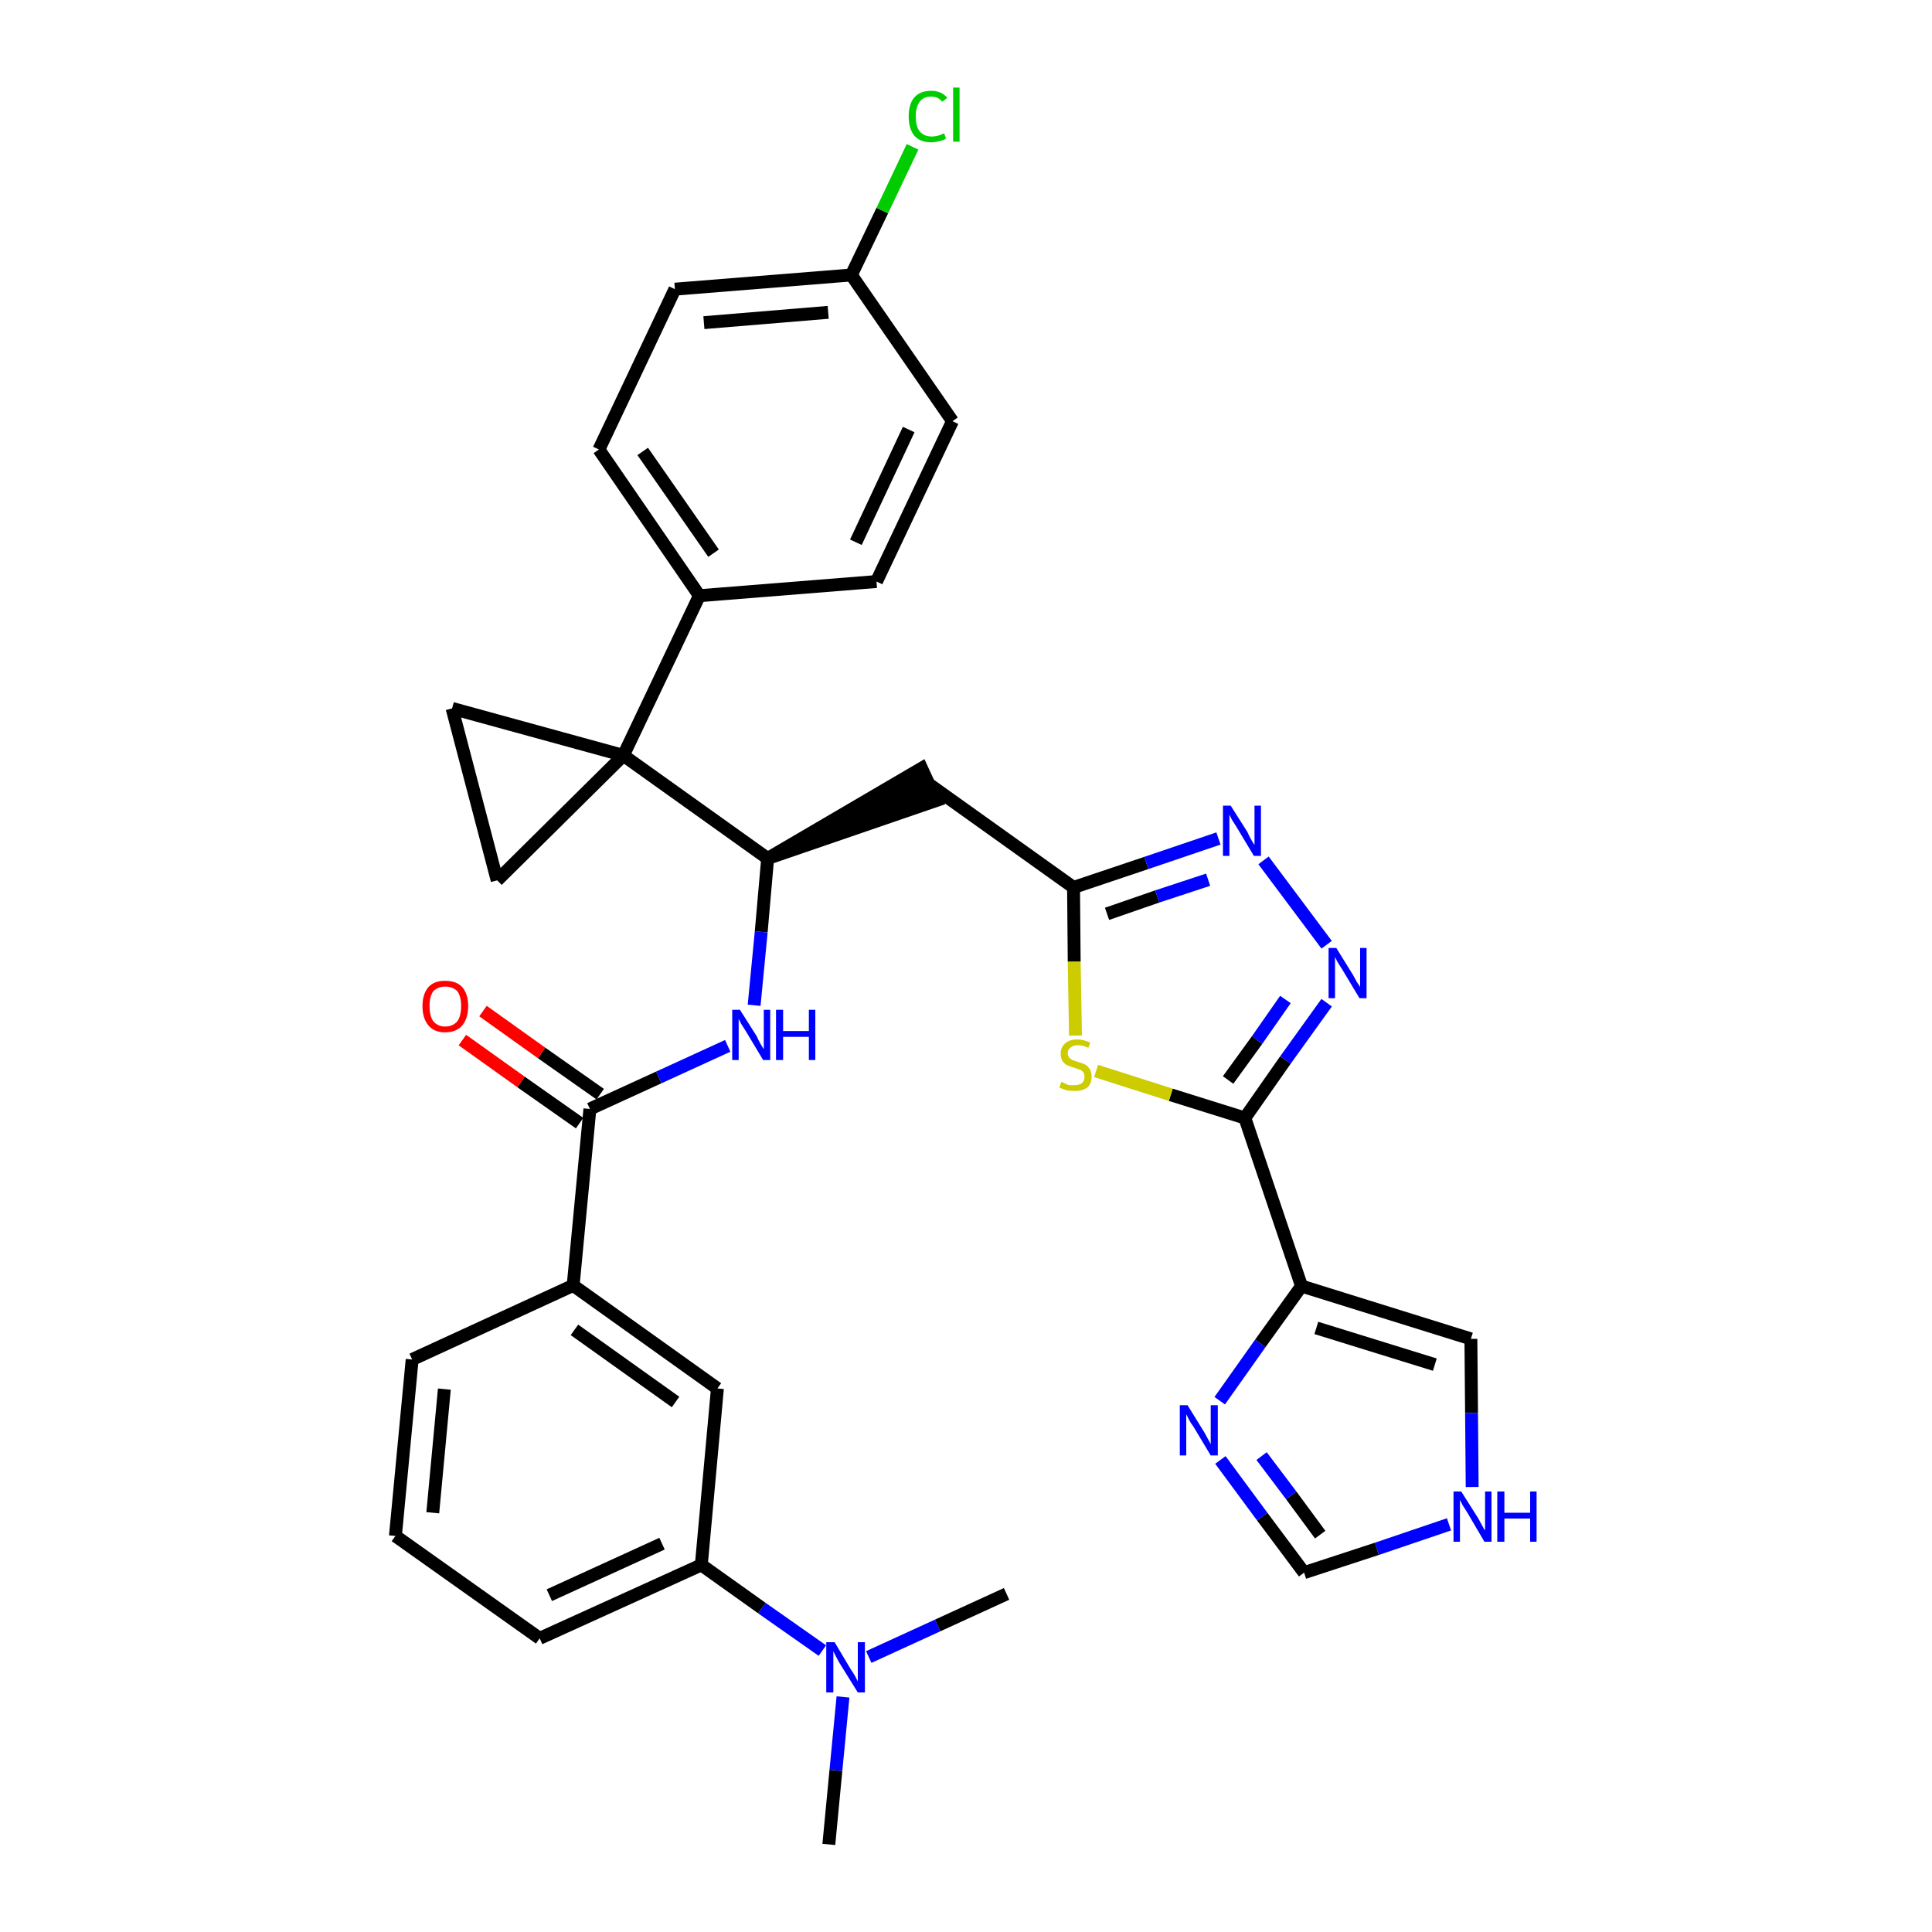 <?xml version='1.0' encoding='iso-8859-1'?>
<svg version='1.1' baseProfile='full'
              xmlns='http://www.w3.org/2000/svg'
                      xmlns:rdkit='http://www.rdkit.org/xml'
                      xmlns:xlink='http://www.w3.org/1999/xlink'
                  xml:space='preserve'
width='300px' height='300px' viewBox='0 0 300 300'>
<!-- END OF HEADER -->
<path class='bond-0 atom-0 atom-1' d='M 128.7,286.4 L 129.8,274.9' style='fill:none;fill-rule:evenodd;stroke:#000000;stroke-width:2.0px;stroke-linecap:butt;stroke-linejoin:miter;stroke-opacity:1' />
<path class='bond-0 atom-0 atom-1' d='M 129.8,274.9 L 130.9,263.5' style='fill:none;fill-rule:evenodd;stroke:#0000FF;stroke-width:2.0px;stroke-linecap:butt;stroke-linejoin:miter;stroke-opacity:1' />
<path class='bond-1 atom-1 atom-2' d='M 134.9,257.3 L 145.6,252.4' style='fill:none;fill-rule:evenodd;stroke:#0000FF;stroke-width:2.0px;stroke-linecap:butt;stroke-linejoin:miter;stroke-opacity:1' />
<path class='bond-1 atom-1 atom-2' d='M 145.6,252.4 L 156.3,247.5' style='fill:none;fill-rule:evenodd;stroke:#000000;stroke-width:2.0px;stroke-linecap:butt;stroke-linejoin:miter;stroke-opacity:1' />
<path class='bond-2 atom-1 atom-3' d='M 127.7,256.3 L 118.3,249.7' style='fill:none;fill-rule:evenodd;stroke:#0000FF;stroke-width:2.0px;stroke-linecap:butt;stroke-linejoin:miter;stroke-opacity:1' />
<path class='bond-2 atom-1 atom-3' d='M 118.3,249.7 L 108.9,243.0' style='fill:none;fill-rule:evenodd;stroke:#000000;stroke-width:2.0px;stroke-linecap:butt;stroke-linejoin:miter;stroke-opacity:1' />
<path class='bond-3 atom-3 atom-4' d='M 108.9,243.0 L 83.8,254.4' style='fill:none;fill-rule:evenodd;stroke:#000000;stroke-width:2.0px;stroke-linecap:butt;stroke-linejoin:miter;stroke-opacity:1' />
<path class='bond-3 atom-3 atom-4' d='M 102.8,239.7 L 85.3,247.7' style='fill:none;fill-rule:evenodd;stroke:#000000;stroke-width:2.0px;stroke-linecap:butt;stroke-linejoin:miter;stroke-opacity:1' />
<path class='bond-33 atom-33 atom-3' d='M 111.4,215.6 L 108.9,243.0' style='fill:none;fill-rule:evenodd;stroke:#000000;stroke-width:2.0px;stroke-linecap:butt;stroke-linejoin:miter;stroke-opacity:1' />
<path class='bond-4 atom-4 atom-5' d='M 83.8,254.4 L 61.4,238.5' style='fill:none;fill-rule:evenodd;stroke:#000000;stroke-width:2.0px;stroke-linecap:butt;stroke-linejoin:miter;stroke-opacity:1' />
<path class='bond-5 atom-5 atom-6' d='M 61.4,238.5 L 64.0,211.1' style='fill:none;fill-rule:evenodd;stroke:#000000;stroke-width:2.0px;stroke-linecap:butt;stroke-linejoin:miter;stroke-opacity:1' />
<path class='bond-5 atom-5 atom-6' d='M 67.2,234.9 L 69.0,215.7' style='fill:none;fill-rule:evenodd;stroke:#000000;stroke-width:2.0px;stroke-linecap:butt;stroke-linejoin:miter;stroke-opacity:1' />
<path class='bond-6 atom-6 atom-7' d='M 64.0,211.1 L 89.0,199.6' style='fill:none;fill-rule:evenodd;stroke:#000000;stroke-width:2.0px;stroke-linecap:butt;stroke-linejoin:miter;stroke-opacity:1' />
<path class='bond-7 atom-7 atom-8' d='M 89.0,199.6 L 91.6,172.2' style='fill:none;fill-rule:evenodd;stroke:#000000;stroke-width:2.0px;stroke-linecap:butt;stroke-linejoin:miter;stroke-opacity:1' />
<path class='bond-32 atom-7 atom-33' d='M 89.0,199.6 L 111.4,215.6' style='fill:none;fill-rule:evenodd;stroke:#000000;stroke-width:2.0px;stroke-linecap:butt;stroke-linejoin:miter;stroke-opacity:1' />
<path class='bond-32 atom-7 atom-33' d='M 89.2,206.5 L 104.9,217.7' style='fill:none;fill-rule:evenodd;stroke:#000000;stroke-width:2.0px;stroke-linecap:butt;stroke-linejoin:miter;stroke-opacity:1' />
<path class='bond-8 atom-8 atom-9' d='M 93.2,169.9 L 84.1,163.5' style='fill:none;fill-rule:evenodd;stroke:#000000;stroke-width:2.0px;stroke-linecap:butt;stroke-linejoin:miter;stroke-opacity:1' />
<path class='bond-8 atom-8 atom-9' d='M 84.1,163.5 L 75.0,157.0' style='fill:none;fill-rule:evenodd;stroke:#FF0000;stroke-width:2.0px;stroke-linecap:butt;stroke-linejoin:miter;stroke-opacity:1' />
<path class='bond-8 atom-8 atom-9' d='M 90.0,174.4 L 80.9,168.0' style='fill:none;fill-rule:evenodd;stroke:#000000;stroke-width:2.0px;stroke-linecap:butt;stroke-linejoin:miter;stroke-opacity:1' />
<path class='bond-8 atom-8 atom-9' d='M 80.9,168.0 L 71.8,161.5' style='fill:none;fill-rule:evenodd;stroke:#FF0000;stroke-width:2.0px;stroke-linecap:butt;stroke-linejoin:miter;stroke-opacity:1' />
<path class='bond-9 atom-8 atom-10' d='M 91.6,172.2 L 102.3,167.3' style='fill:none;fill-rule:evenodd;stroke:#000000;stroke-width:2.0px;stroke-linecap:butt;stroke-linejoin:miter;stroke-opacity:1' />
<path class='bond-9 atom-8 atom-10' d='M 102.3,167.3 L 113.0,162.4' style='fill:none;fill-rule:evenodd;stroke:#0000FF;stroke-width:2.0px;stroke-linecap:butt;stroke-linejoin:miter;stroke-opacity:1' />
<path class='bond-10 atom-10 atom-11' d='M 117.1,156.1 L 118.2,144.7' style='fill:none;fill-rule:evenodd;stroke:#0000FF;stroke-width:2.0px;stroke-linecap:butt;stroke-linejoin:miter;stroke-opacity:1' />
<path class='bond-10 atom-10 atom-11' d='M 118.2,144.7 L 119.2,133.3' style='fill:none;fill-rule:evenodd;stroke:#000000;stroke-width:2.0px;stroke-linecap:butt;stroke-linejoin:miter;stroke-opacity:1' />
<path class='bond-11 atom-11 atom-12' d='M 119.2,133.3 L 145.4,124.3 L 143.1,119.3 Z' style='fill:#000000;fill-rule:evenodd;fill-opacity:1;stroke:#000000;stroke-width:2.0px;stroke-linecap:butt;stroke-linejoin:miter;stroke-opacity:1;' />
<path class='bond-22 atom-11 atom-23' d='M 119.2,133.3 L 96.8,117.3' style='fill:none;fill-rule:evenodd;stroke:#000000;stroke-width:2.0px;stroke-linecap:butt;stroke-linejoin:miter;stroke-opacity:1' />
<path class='bond-12 atom-12 atom-13' d='M 144.3,121.8 L 166.7,137.8' style='fill:none;fill-rule:evenodd;stroke:#000000;stroke-width:2.0px;stroke-linecap:butt;stroke-linejoin:miter;stroke-opacity:1' />
<path class='bond-13 atom-13 atom-14' d='M 166.7,137.8 L 178.0,134.0' style='fill:none;fill-rule:evenodd;stroke:#000000;stroke-width:2.0px;stroke-linecap:butt;stroke-linejoin:miter;stroke-opacity:1' />
<path class='bond-13 atom-13 atom-14' d='M 178.0,134.0 L 189.2,130.2' style='fill:none;fill-rule:evenodd;stroke:#0000FF;stroke-width:2.0px;stroke-linecap:butt;stroke-linejoin:miter;stroke-opacity:1' />
<path class='bond-13 atom-13 atom-14' d='M 171.9,141.9 L 179.7,139.2' style='fill:none;fill-rule:evenodd;stroke:#000000;stroke-width:2.0px;stroke-linecap:butt;stroke-linejoin:miter;stroke-opacity:1' />
<path class='bond-13 atom-13 atom-14' d='M 179.7,139.2 L 187.6,136.6' style='fill:none;fill-rule:evenodd;stroke:#0000FF;stroke-width:2.0px;stroke-linecap:butt;stroke-linejoin:miter;stroke-opacity:1' />
<path class='bond-34 atom-22 atom-13' d='M 167.0,160.8 L 166.8,149.3' style='fill:none;fill-rule:evenodd;stroke:#CCCC00;stroke-width:2.0px;stroke-linecap:butt;stroke-linejoin:miter;stroke-opacity:1' />
<path class='bond-34 atom-22 atom-13' d='M 166.8,149.3 L 166.7,137.8' style='fill:none;fill-rule:evenodd;stroke:#000000;stroke-width:2.0px;stroke-linecap:butt;stroke-linejoin:miter;stroke-opacity:1' />
<path class='bond-14 atom-14 atom-15' d='M 196.2,133.6 L 206.0,146.7' style='fill:none;fill-rule:evenodd;stroke:#0000FF;stroke-width:2.0px;stroke-linecap:butt;stroke-linejoin:miter;stroke-opacity:1' />
<path class='bond-15 atom-15 atom-16' d='M 206.0,155.7 L 199.6,164.6' style='fill:none;fill-rule:evenodd;stroke:#0000FF;stroke-width:2.0px;stroke-linecap:butt;stroke-linejoin:miter;stroke-opacity:1' />
<path class='bond-15 atom-15 atom-16' d='M 199.6,164.6 L 193.3,173.6' style='fill:none;fill-rule:evenodd;stroke:#000000;stroke-width:2.0px;stroke-linecap:butt;stroke-linejoin:miter;stroke-opacity:1' />
<path class='bond-15 atom-15 atom-16' d='M 199.6,155.2 L 195.2,161.5' style='fill:none;fill-rule:evenodd;stroke:#0000FF;stroke-width:2.0px;stroke-linecap:butt;stroke-linejoin:miter;stroke-opacity:1' />
<path class='bond-15 atom-15 atom-16' d='M 195.2,161.5 L 190.7,167.7' style='fill:none;fill-rule:evenodd;stroke:#000000;stroke-width:2.0px;stroke-linecap:butt;stroke-linejoin:miter;stroke-opacity:1' />
<path class='bond-16 atom-16 atom-17' d='M 193.3,173.6 L 202.1,199.7' style='fill:none;fill-rule:evenodd;stroke:#000000;stroke-width:2.0px;stroke-linecap:butt;stroke-linejoin:miter;stroke-opacity:1' />
<path class='bond-21 atom-16 atom-22' d='M 193.3,173.6 L 181.8,170.0' style='fill:none;fill-rule:evenodd;stroke:#000000;stroke-width:2.0px;stroke-linecap:butt;stroke-linejoin:miter;stroke-opacity:1' />
<path class='bond-21 atom-16 atom-22' d='M 181.8,170.0 L 170.2,166.3' style='fill:none;fill-rule:evenodd;stroke:#CCCC00;stroke-width:2.0px;stroke-linecap:butt;stroke-linejoin:miter;stroke-opacity:1' />
<path class='bond-17 atom-17 atom-18' d='M 202.1,199.7 L 228.4,207.9' style='fill:none;fill-rule:evenodd;stroke:#000000;stroke-width:2.0px;stroke-linecap:butt;stroke-linejoin:miter;stroke-opacity:1' />
<path class='bond-17 atom-17 atom-18' d='M 204.4,206.2 L 222.8,211.9' style='fill:none;fill-rule:evenodd;stroke:#000000;stroke-width:2.0px;stroke-linecap:butt;stroke-linejoin:miter;stroke-opacity:1' />
<path class='bond-36 atom-21 atom-17' d='M 189.4,217.5 L 195.7,208.6' style='fill:none;fill-rule:evenodd;stroke:#0000FF;stroke-width:2.0px;stroke-linecap:butt;stroke-linejoin:miter;stroke-opacity:1' />
<path class='bond-36 atom-21 atom-17' d='M 195.7,208.6 L 202.1,199.7' style='fill:none;fill-rule:evenodd;stroke:#000000;stroke-width:2.0px;stroke-linecap:butt;stroke-linejoin:miter;stroke-opacity:1' />
<path class='bond-18 atom-18 atom-19' d='M 228.4,207.9 L 228.5,219.4' style='fill:none;fill-rule:evenodd;stroke:#000000;stroke-width:2.0px;stroke-linecap:butt;stroke-linejoin:miter;stroke-opacity:1' />
<path class='bond-18 atom-18 atom-19' d='M 228.5,219.4 L 228.6,230.9' style='fill:none;fill-rule:evenodd;stroke:#0000FF;stroke-width:2.0px;stroke-linecap:butt;stroke-linejoin:miter;stroke-opacity:1' />
<path class='bond-19 atom-19 atom-20' d='M 225.0,236.7 L 213.8,240.5' style='fill:none;fill-rule:evenodd;stroke:#0000FF;stroke-width:2.0px;stroke-linecap:butt;stroke-linejoin:miter;stroke-opacity:1' />
<path class='bond-19 atom-19 atom-20' d='M 213.8,240.5 L 202.5,244.2' style='fill:none;fill-rule:evenodd;stroke:#000000;stroke-width:2.0px;stroke-linecap:butt;stroke-linejoin:miter;stroke-opacity:1' />
<path class='bond-20 atom-20 atom-21' d='M 202.5,244.2 L 196.0,235.5' style='fill:none;fill-rule:evenodd;stroke:#000000;stroke-width:2.0px;stroke-linecap:butt;stroke-linejoin:miter;stroke-opacity:1' />
<path class='bond-20 atom-20 atom-21' d='M 196.0,235.5 L 189.5,226.7' style='fill:none;fill-rule:evenodd;stroke:#0000FF;stroke-width:2.0px;stroke-linecap:butt;stroke-linejoin:miter;stroke-opacity:1' />
<path class='bond-20 atom-20 atom-21' d='M 205.0,238.3 L 200.5,232.2' style='fill:none;fill-rule:evenodd;stroke:#000000;stroke-width:2.0px;stroke-linecap:butt;stroke-linejoin:miter;stroke-opacity:1' />
<path class='bond-20 atom-20 atom-21' d='M 200.5,232.2 L 195.9,226.1' style='fill:none;fill-rule:evenodd;stroke:#0000FF;stroke-width:2.0px;stroke-linecap:butt;stroke-linejoin:miter;stroke-opacity:1' />
<path class='bond-23 atom-23 atom-24' d='M 96.8,117.3 L 108.6,92.5' style='fill:none;fill-rule:evenodd;stroke:#000000;stroke-width:2.0px;stroke-linecap:butt;stroke-linejoin:miter;stroke-opacity:1' />
<path class='bond-30 atom-23 atom-31' d='M 96.8,117.3 L 70.2,110.0' style='fill:none;fill-rule:evenodd;stroke:#000000;stroke-width:2.0px;stroke-linecap:butt;stroke-linejoin:miter;stroke-opacity:1' />
<path class='bond-35 atom-32 atom-23' d='M 77.2,136.7 L 96.8,117.3' style='fill:none;fill-rule:evenodd;stroke:#000000;stroke-width:2.0px;stroke-linecap:butt;stroke-linejoin:miter;stroke-opacity:1' />
<path class='bond-24 atom-24 atom-25' d='M 108.6,92.5 L 93.0,69.8' style='fill:none;fill-rule:evenodd;stroke:#000000;stroke-width:2.0px;stroke-linecap:butt;stroke-linejoin:miter;stroke-opacity:1' />
<path class='bond-24 atom-24 atom-25' d='M 110.8,85.9 L 99.8,70.1' style='fill:none;fill-rule:evenodd;stroke:#000000;stroke-width:2.0px;stroke-linecap:butt;stroke-linejoin:miter;stroke-opacity:1' />
<path class='bond-37 atom-30 atom-24' d='M 136.1,90.3 L 108.6,92.5' style='fill:none;fill-rule:evenodd;stroke:#000000;stroke-width:2.0px;stroke-linecap:butt;stroke-linejoin:miter;stroke-opacity:1' />
<path class='bond-25 atom-25 atom-26' d='M 93.0,69.8 L 104.8,44.9' style='fill:none;fill-rule:evenodd;stroke:#000000;stroke-width:2.0px;stroke-linecap:butt;stroke-linejoin:miter;stroke-opacity:1' />
<path class='bond-26 atom-26 atom-27' d='M 104.8,44.9 L 132.2,42.7' style='fill:none;fill-rule:evenodd;stroke:#000000;stroke-width:2.0px;stroke-linecap:butt;stroke-linejoin:miter;stroke-opacity:1' />
<path class='bond-26 atom-26 atom-27' d='M 109.3,50.1 L 128.6,48.5' style='fill:none;fill-rule:evenodd;stroke:#000000;stroke-width:2.0px;stroke-linecap:butt;stroke-linejoin:miter;stroke-opacity:1' />
<path class='bond-27 atom-27 atom-28' d='M 132.2,42.7 L 137.0,32.7' style='fill:none;fill-rule:evenodd;stroke:#000000;stroke-width:2.0px;stroke-linecap:butt;stroke-linejoin:miter;stroke-opacity:1' />
<path class='bond-27 atom-27 atom-28' d='M 137.0,32.7 L 141.7,22.8' style='fill:none;fill-rule:evenodd;stroke:#00CC00;stroke-width:2.0px;stroke-linecap:butt;stroke-linejoin:miter;stroke-opacity:1' />
<path class='bond-28 atom-27 atom-29' d='M 132.2,42.7 L 147.9,65.4' style='fill:none;fill-rule:evenodd;stroke:#000000;stroke-width:2.0px;stroke-linecap:butt;stroke-linejoin:miter;stroke-opacity:1' />
<path class='bond-29 atom-29 atom-30' d='M 147.9,65.4 L 136.1,90.3' style='fill:none;fill-rule:evenodd;stroke:#000000;stroke-width:2.0px;stroke-linecap:butt;stroke-linejoin:miter;stroke-opacity:1' />
<path class='bond-29 atom-29 atom-30' d='M 141.1,66.7 L 132.9,84.2' style='fill:none;fill-rule:evenodd;stroke:#000000;stroke-width:2.0px;stroke-linecap:butt;stroke-linejoin:miter;stroke-opacity:1' />
<path class='bond-31 atom-31 atom-32' d='M 70.2,110.0 L 77.2,136.7' style='fill:none;fill-rule:evenodd;stroke:#000000;stroke-width:2.0px;stroke-linecap:butt;stroke-linejoin:miter;stroke-opacity:1' />
<path  class='atom-1' d='M 129.6 255.0
L 132.1 259.2
Q 132.4 259.6, 132.8 260.3
Q 133.2 261.1, 133.2 261.1
L 133.2 255.0
L 134.3 255.0
L 134.3 262.8
L 133.2 262.8
L 130.4 258.3
Q 130.1 257.8, 129.8 257.2
Q 129.5 256.6, 129.4 256.4
L 129.4 262.8
L 128.3 262.8
L 128.3 255.0
L 129.6 255.0
' fill='#0000FF'/>
<path  class='atom-9' d='M 65.6 156.2
Q 65.6 154.4, 66.5 153.3
Q 67.4 152.3, 69.1 152.3
Q 70.9 152.3, 71.8 153.3
Q 72.7 154.4, 72.7 156.2
Q 72.7 158.1, 71.8 159.2
Q 70.9 160.3, 69.1 160.3
Q 67.4 160.3, 66.5 159.2
Q 65.6 158.1, 65.6 156.2
M 69.1 159.4
Q 70.3 159.4, 71.0 158.6
Q 71.6 157.8, 71.6 156.2
Q 71.6 154.7, 71.0 153.9
Q 70.3 153.2, 69.1 153.2
Q 68.0 153.2, 67.3 153.9
Q 66.7 154.7, 66.7 156.2
Q 66.7 157.8, 67.3 158.6
Q 68.0 159.4, 69.1 159.4
' fill='#FF0000'/>
<path  class='atom-10' d='M 114.9 156.8
L 117.5 160.9
Q 117.7 161.4, 118.1 162.1
Q 118.5 162.8, 118.6 162.9
L 118.6 156.8
L 119.6 156.8
L 119.6 164.6
L 118.5 164.6
L 115.8 160.1
Q 115.5 159.6, 115.1 159.0
Q 114.8 158.4, 114.7 158.2
L 114.7 164.6
L 113.7 164.6
L 113.7 156.8
L 114.9 156.8
' fill='#0000FF'/>
<path  class='atom-10' d='M 120.5 156.8
L 121.6 156.8
L 121.6 160.1
L 125.6 160.1
L 125.6 156.8
L 126.6 156.8
L 126.6 164.6
L 125.6 164.6
L 125.6 161.0
L 121.6 161.0
L 121.6 164.6
L 120.5 164.6
L 120.5 156.8
' fill='#0000FF'/>
<path  class='atom-14' d='M 191.1 125.1
L 193.7 129.2
Q 193.9 129.7, 194.3 130.4
Q 194.7 131.1, 194.8 131.2
L 194.8 125.1
L 195.8 125.1
L 195.8 132.9
L 194.7 132.9
L 192.0 128.4
Q 191.7 127.9, 191.3 127.3
Q 191.0 126.7, 190.9 126.5
L 190.9 132.9
L 189.9 132.9
L 189.9 125.1
L 191.1 125.1
' fill='#0000FF'/>
<path  class='atom-15' d='M 207.5 147.2
L 210.1 151.4
Q 210.3 151.8, 210.7 152.5
Q 211.2 153.2, 211.2 153.3
L 211.2 147.2
L 212.2 147.2
L 212.2 155.0
L 211.1 155.0
L 208.4 150.5
Q 208.1 150.0, 207.7 149.4
Q 207.4 148.8, 207.3 148.6
L 207.3 155.0
L 206.3 155.0
L 206.3 147.2
L 207.5 147.2
' fill='#0000FF'/>
<path  class='atom-19' d='M 226.9 231.6
L 229.5 235.7
Q 229.7 236.1, 230.1 236.8
Q 230.5 237.6, 230.6 237.6
L 230.6 231.6
L 231.6 231.6
L 231.6 239.4
L 230.5 239.4
L 227.8 234.8
Q 227.5 234.3, 227.1 233.7
Q 226.8 233.1, 226.7 232.9
L 226.7 239.4
L 225.7 239.4
L 225.7 231.6
L 226.9 231.6
' fill='#0000FF'/>
<path  class='atom-19' d='M 232.5 231.6
L 233.6 231.6
L 233.6 234.9
L 237.6 234.9
L 237.6 231.6
L 238.6 231.6
L 238.6 239.4
L 237.6 239.4
L 237.6 235.8
L 233.6 235.8
L 233.6 239.4
L 232.5 239.4
L 232.5 231.6
' fill='#0000FF'/>
<path  class='atom-21' d='M 184.4 218.2
L 187.0 222.4
Q 187.2 222.8, 187.6 223.5
Q 188.0 224.2, 188.0 224.3
L 188.0 218.2
L 189.1 218.2
L 189.1 226.0
L 188.0 226.0
L 185.3 221.5
Q 184.9 221.0, 184.6 220.4
Q 184.3 219.8, 184.2 219.6
L 184.2 226.0
L 183.2 226.0
L 183.2 218.2
L 184.4 218.2
' fill='#0000FF'/>
<path  class='atom-22' d='M 164.8 168.0
Q 164.9 168.0, 165.3 168.2
Q 165.6 168.4, 166.0 168.5
Q 166.4 168.5, 166.8 168.5
Q 167.6 168.5, 168.0 168.2
Q 168.4 167.8, 168.4 167.2
Q 168.4 166.8, 168.2 166.5
Q 168.0 166.2, 167.7 166.1
Q 167.3 166.0, 166.8 165.8
Q 166.1 165.6, 165.7 165.4
Q 165.3 165.2, 165.0 164.8
Q 164.7 164.3, 164.7 163.6
Q 164.7 162.7, 165.3 162.1
Q 166.0 161.4, 167.3 161.4
Q 168.2 161.4, 169.3 161.9
L 169.0 162.7
Q 168.1 162.3, 167.4 162.3
Q 166.6 162.3, 166.2 162.7
Q 165.8 163.0, 165.8 163.5
Q 165.8 163.9, 166.0 164.2
Q 166.2 164.4, 166.5 164.6
Q 166.8 164.7, 167.4 164.9
Q 168.1 165.1, 168.5 165.3
Q 168.9 165.5, 169.2 166.0
Q 169.5 166.4, 169.5 167.2
Q 169.5 168.3, 168.8 168.9
Q 168.1 169.4, 166.9 169.4
Q 166.2 169.4, 165.6 169.3
Q 165.1 169.1, 164.5 168.9
L 164.8 168.0
' fill='#CCCC00'/>
<path  class='atom-28' d='M 141.1 18.1
Q 141.1 16.1, 142.0 15.1
Q 142.9 14.1, 144.6 14.1
Q 146.2 14.1, 147.1 15.2
L 146.3 15.8
Q 145.7 15.0, 144.6 15.0
Q 143.4 15.0, 142.8 15.8
Q 142.2 16.6, 142.2 18.1
Q 142.2 19.6, 142.8 20.4
Q 143.5 21.2, 144.7 21.2
Q 145.6 21.2, 146.6 20.7
L 146.9 21.5
Q 146.5 21.8, 145.9 21.9
Q 145.2 22.1, 144.6 22.1
Q 142.9 22.1, 142.0 21.1
Q 141.1 20.0, 141.1 18.1
' fill='#00CC00'/>
<path  class='atom-28' d='M 148.0 13.6
L 149.0 13.6
L 149.0 22.0
L 148.0 22.0
L 148.0 13.6
' fill='#00CC00'/>
</svg>
